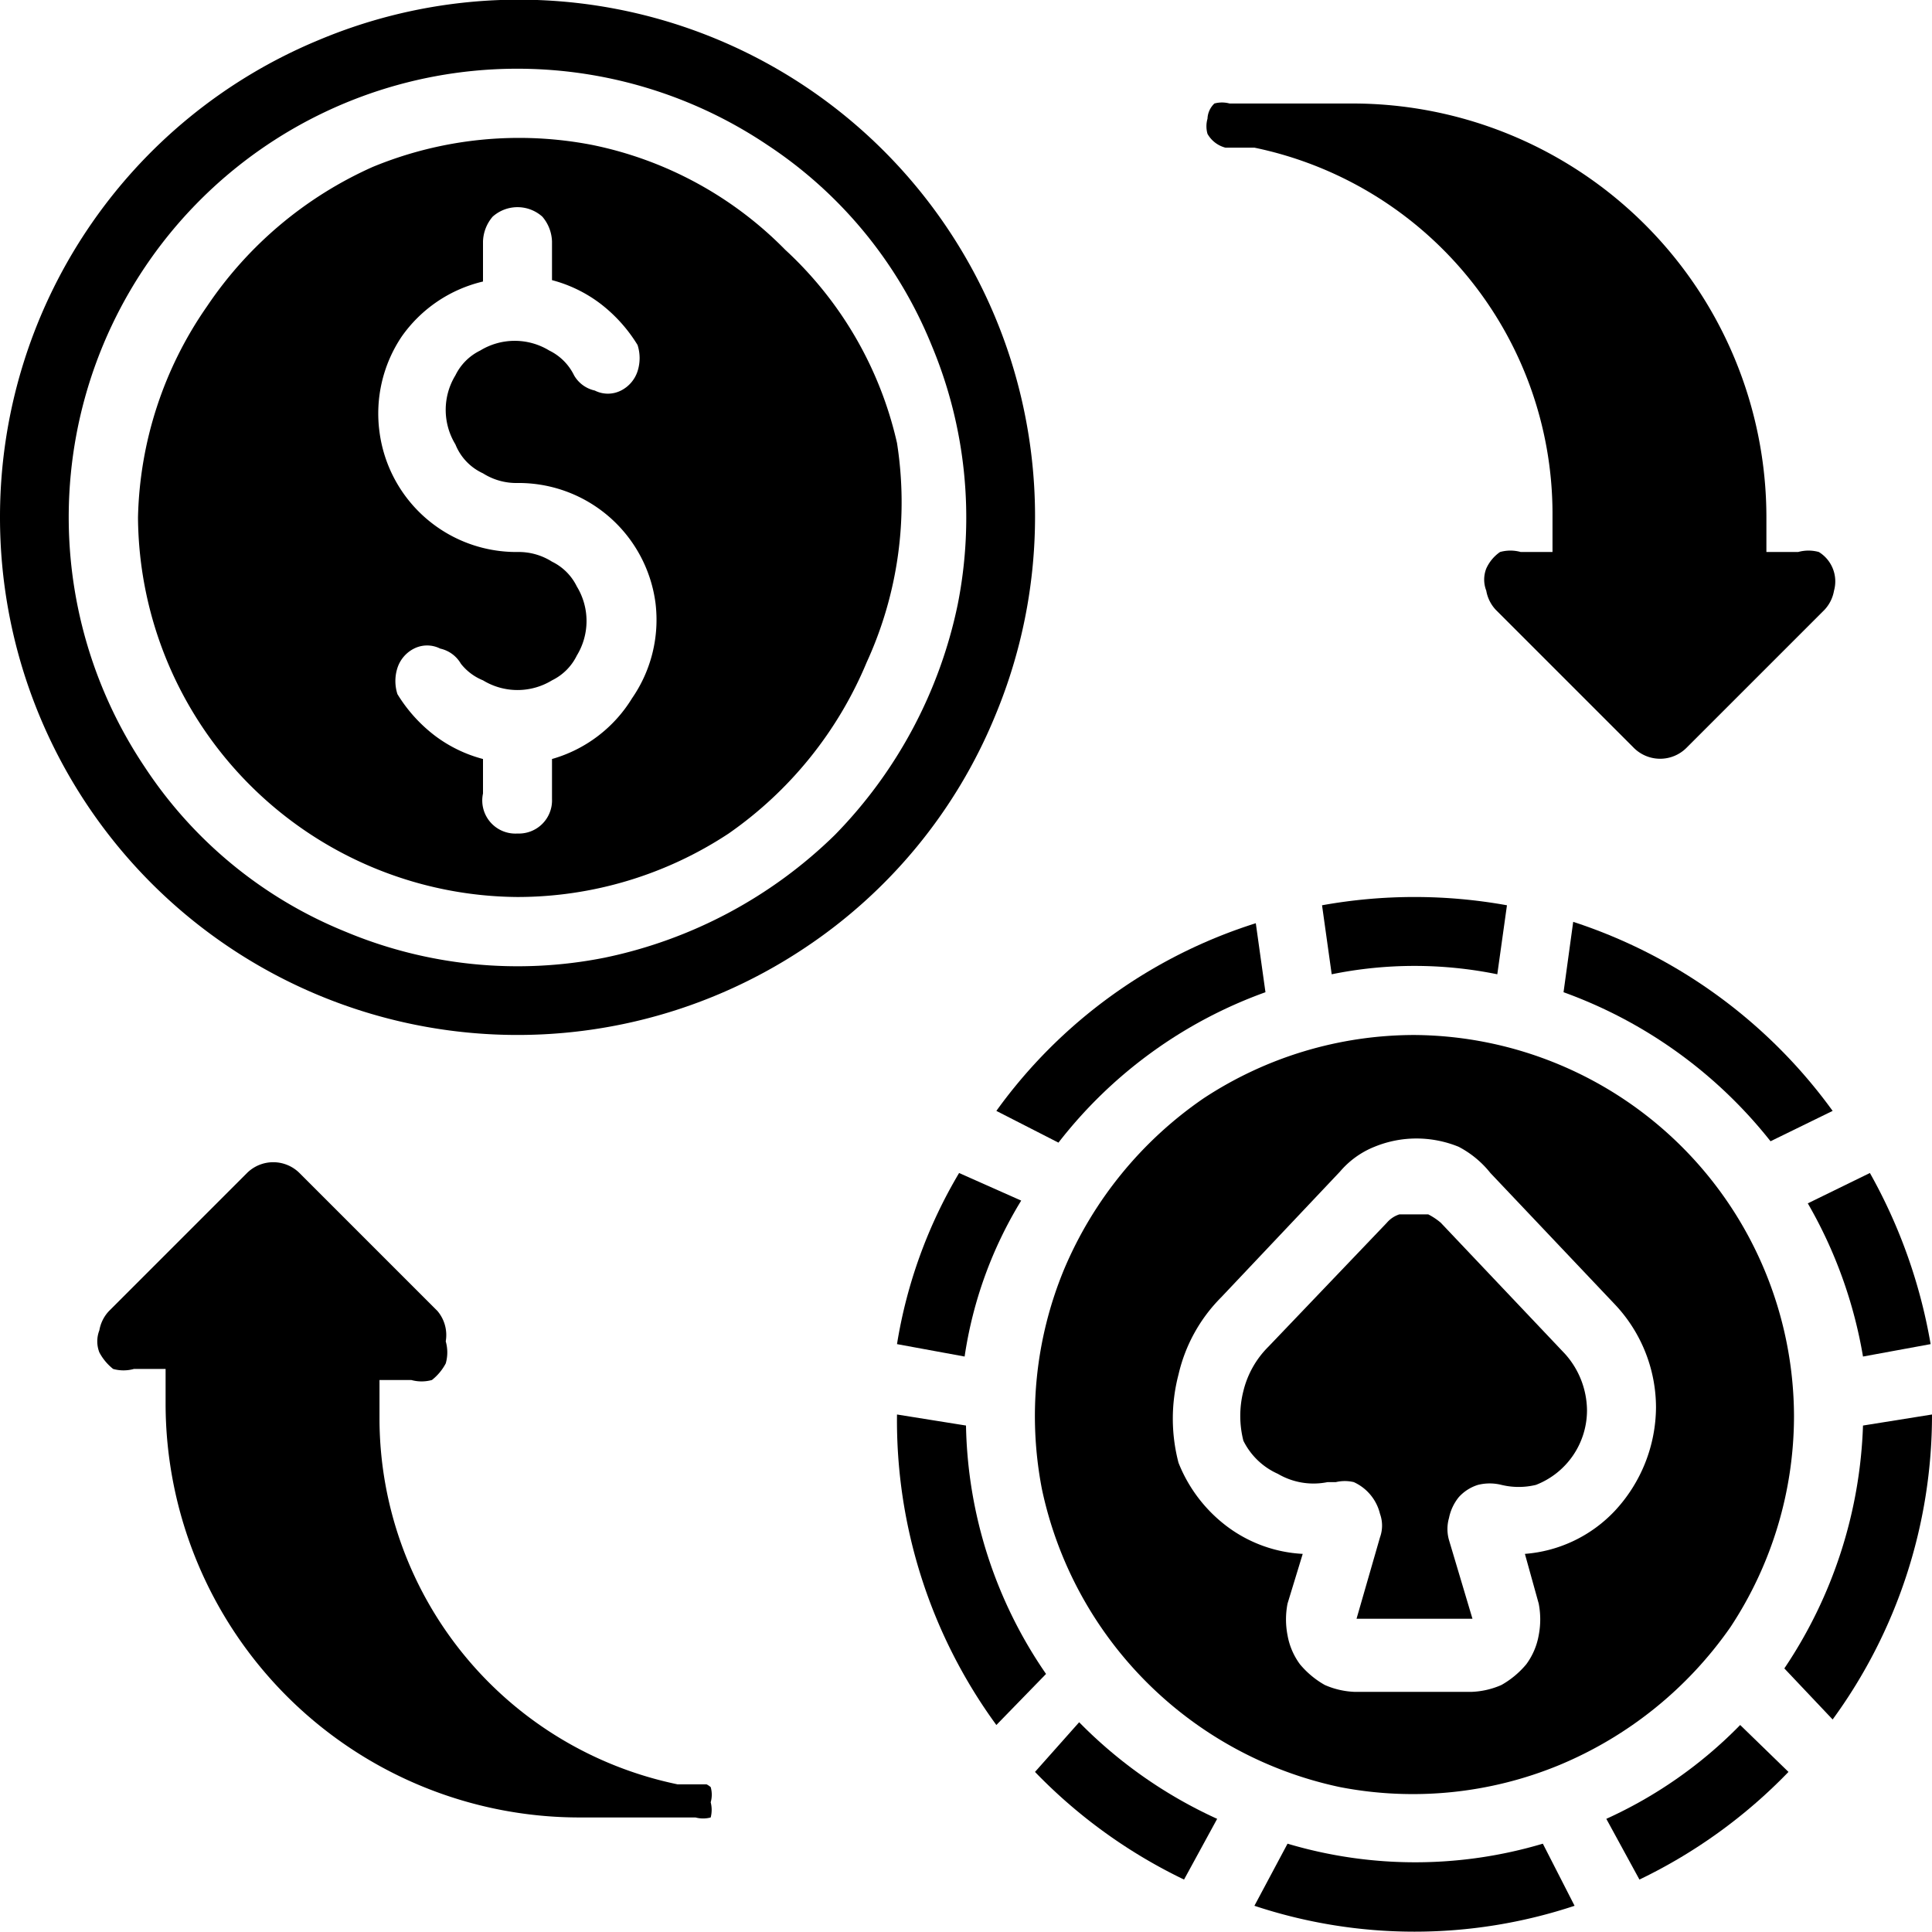 <svg xmlns="http://www.w3.org/2000/svg" viewBox="0 0 14 14">
	<path d="M11.35,7.56l.07-.5a3.77,3.77,0,0,0-1.34,0l.07.5A3,3,0,0,1,11.35,7.56Z" transform="translate(-0.5 -0.5)" />
	<path d="M8.17,8.78a3.32,3.32,0,0,1,1.5-1.09l-.07-.5A3.68,3.68,0,0,0,7.72,8.55Z" transform="translate(-0.5 -0.5)" />
	<path d="M8,13.34a3.77,3.77,0,0,0,1.08.78l.24-.44a3.34,3.34,0,0,1-1-.7Z" transform="translate(-0.5 -0.5)" />
	<path d="M7,10.24l.49.09A3,3,0,0,1,7.9,9.2L7.45,9A3.52,3.52,0,0,0,7,10.24Z" transform="translate(-0.5 -0.5)" />
	<path d="M14,10.83a3.35,3.35,0,0,1-.57,1.76l.35.37a3.74,3.74,0,0,0,.72-2.21h0Z" transform="translate(-0.5 -0.5)" />
	<path
		d="M7.93,3.52A3.74,3.74,0,0,0,2.81.79,3.74,3.74,0,0,0,.5,4.25,3.75,3.75,0,0,0,6.33,7.37,3.71,3.71,0,0,0,7.71,5.69,3.75,3.75,0,0,0,7.93,3.52ZM7.44,4.88a3.36,3.36,0,0,1-.89,1.67,3.36,3.36,0,0,1-1.67.89A3.23,3.23,0,0,1,3,7.25,3.16,3.16,0,0,1,1.55,6.06,3.25,3.25,0,0,1,6.06,1.55,3.16,3.16,0,0,1,7.25,3,3.23,3.23,0,0,1,7.44,4.88Z"
		transform="translate(-0.5 -0.5)" />
	<path d="M14,10.33l.49-.09A3.86,3.86,0,0,0,14.05,9l-.45.22A3.32,3.32,0,0,1,14,10.33Z"
		transform="translate(-0.5 -0.5)" />
	<path
		d="M6.19,2.31a2.72,2.72,0,0,0-1.4-.76,2.78,2.78,0,0,0-1.59.16A2.84,2.84,0,0,0,2,2.72,2.78,2.78,0,0,0,1.5,4.25,2.77,2.77,0,0,0,4.25,7a2.78,2.78,0,0,0,1.53-.46,2.84,2.84,0,0,0,1-1.24A2.78,2.78,0,0,0,7,3.71,2.72,2.72,0,0,0,6.19,2.31ZM5.08,5.56A1,1,0,0,1,4.5,6v.29a.24.24,0,0,1-.25.25A.24.24,0,0,1,4,6.25V6a1,1,0,0,1-.35-.17,1.1,1.1,0,0,1-.27-.3.31.31,0,0,1,0-.19.24.24,0,0,1,.12-.14.21.21,0,0,1,.19,0,.23.23,0,0,1,.15.11A.39.39,0,0,0,4,5.43a.48.48,0,0,0,.5,0,.39.39,0,0,0,.18-.18.48.48,0,0,0,0-.5.39.39,0,0,0-.18-.18.45.45,0,0,0-.25-.07,1,1,0,0,1-1-.87,1,1,0,0,1,.16-.69A1,1,0,0,1,4,2.54V2.25a.29.29,0,0,1,.07-.18.27.27,0,0,1,.36,0,.29.29,0,0,1,.07.18v.28a1,1,0,0,1,.35.17,1.1,1.1,0,0,1,.27.3.31.31,0,0,1,0,.19A.24.24,0,0,1,5,3.33a.21.21,0,0,1-.19,0,.23.23,0,0,1-.15-.11.39.39,0,0,0-.18-.18.48.48,0,0,0-.5,0,.39.39,0,0,0-.18.18.48.48,0,0,0,0,.5A.39.39,0,0,0,4,3.93.45.45,0,0,0,4.25,4a1,1,0,0,1,1,.87A1,1,0,0,1,5.08,5.56Z"
		transform="translate(-0.5 -0.5)" />
	<path d="M11.9,7.18l-.07.51a3.37,3.37,0,0,1,1.5,1.08l.45-.22A3.76,3.76,0,0,0,11.9,7.18Z"
		transform="translate(-0.5 -0.5)" />
	<path d="M7.5,10.83,7,10.75H7A3.74,3.74,0,0,0,7.72,13l.36-.37A3.27,3.27,0,0,1,7.5,10.83Z"
		transform="translate(-0.5 -0.5)" />
	<path
		d="M9.76,11.18a.51.51,0,0,0,.36.06h.06a.28.28,0,0,1,.13,0,.34.34,0,0,1,.19.23.25.25,0,0,1,0,.17l-.17.59h.84L11,11.66a.29.29,0,0,1,0-.16.35.35,0,0,1,.07-.15.31.31,0,0,1,.14-.09.35.35,0,0,1,.17,0,.53.53,0,0,0,.25,0,.58.58,0,0,0,.37-.54.62.62,0,0,0-.16-.41l-.9-.95a.47.47,0,0,0-.09-.06l-.11,0-.1,0a.2.2,0,0,0-.09.06l-.86.9a.68.68,0,0,0-.18.32.73.73,0,0,0,0,.36A.51.51,0,0,0,9.76,11.18Z"
		transform="translate(-0.5 -0.5)" />
	<path d="M9.83,13.86l-.24.45a3.68,3.68,0,0,0,2.32,0h0l-.23-.45A3.24,3.24,0,0,1,9.83,13.86Z"
		transform="translate(-0.5 -0.5)" />
	<path
		d="M8.21,9.7a2.78,2.78,0,0,0-.16,1.59,2.8,2.8,0,0,0,2.16,2.16,2.78,2.78,0,0,0,1.59-.16,2.84,2.84,0,0,0,1.24-1,2.78,2.78,0,0,0,.46-1.53A2.77,2.77,0,0,0,10.75,8a2.78,2.78,0,0,0-1.53.46A2.84,2.84,0,0,0,8.21,9.7Zm2-.71a.64.64,0,0,1,.25-.18.8.8,0,0,1,.3-.06.81.81,0,0,1,.31.06A.72.72,0,0,1,11.3,9l.9.95a1.09,1.09,0,0,1,.3.75,1.11,1.11,0,0,1-.3.75,1,1,0,0,1-.65.31l.1.36a.6.6,0,0,1,0,.23.5.5,0,0,1-.09.21.65.65,0,0,1-.18.15.59.59,0,0,1-.22.05h-.84a.59.59,0,0,1-.22-.05.65.65,0,0,1-.18-.15.5.5,0,0,1-.09-.21.6.6,0,0,1,0-.23l.11-.36a1,1,0,0,1-.55-.2,1.07,1.07,0,0,1-.35-.46,1.26,1.26,0,0,1,0-.64,1.16,1.16,0,0,1,.31-.56Z"
		transform="translate(-0.5 -0.5)" />
	<path d="M12.14,13.68l.24.44a3.77,3.77,0,0,0,1.08-.78L13.11,13A3.21,3.21,0,0,1,12.14,13.68Z"
		transform="translate(-0.5 -0.5)" />
	<path
		d="M5.62,13.43l-.21,0a2.71,2.71,0,0,1-2.16-2.64V10.5h.23a.28.28,0,0,0,.15,0,.38.38,0,0,0,.1-.12.29.29,0,0,0,0-.16A.27.27,0,0,0,3.67,10l-1-1a.27.27,0,0,0-.38,0l-1,1a.27.27,0,0,0-.07.14.22.22,0,0,0,0,.16.38.38,0,0,0,.1.12.28.28,0,0,0,.15,0h.23v.25a3,3,0,0,0,3,3h.84a.21.21,0,0,0,.11,0,.22.22,0,0,0,0-.11.2.2,0,0,0,0-.11A.15.15,0,0,0,5.62,13.43Z"
		transform="translate(-0.5 -0.5)" />
	<path
		d="M9.38,1.57l.21,0a2.71,2.71,0,0,1,2.16,2.64V4.5h-.23a.28.28,0,0,0-.15,0,.29.29,0,0,0-.1.12.22.22,0,0,0,0,.16.27.27,0,0,0,.07.14l1,1a.27.27,0,0,0,.38,0l1-1a.27.27,0,0,0,.07-.14.25.25,0,0,0-.11-.28.28.28,0,0,0-.15,0h-.23V4.25a3,3,0,0,0-3-3H9.41a.21.21,0,0,0-.11,0,.16.16,0,0,0-.05.11.2.2,0,0,0,0,.11A.21.21,0,0,0,9.38,1.57Z"
		transform="translate(-0.5 -0.5)" />
</svg>
